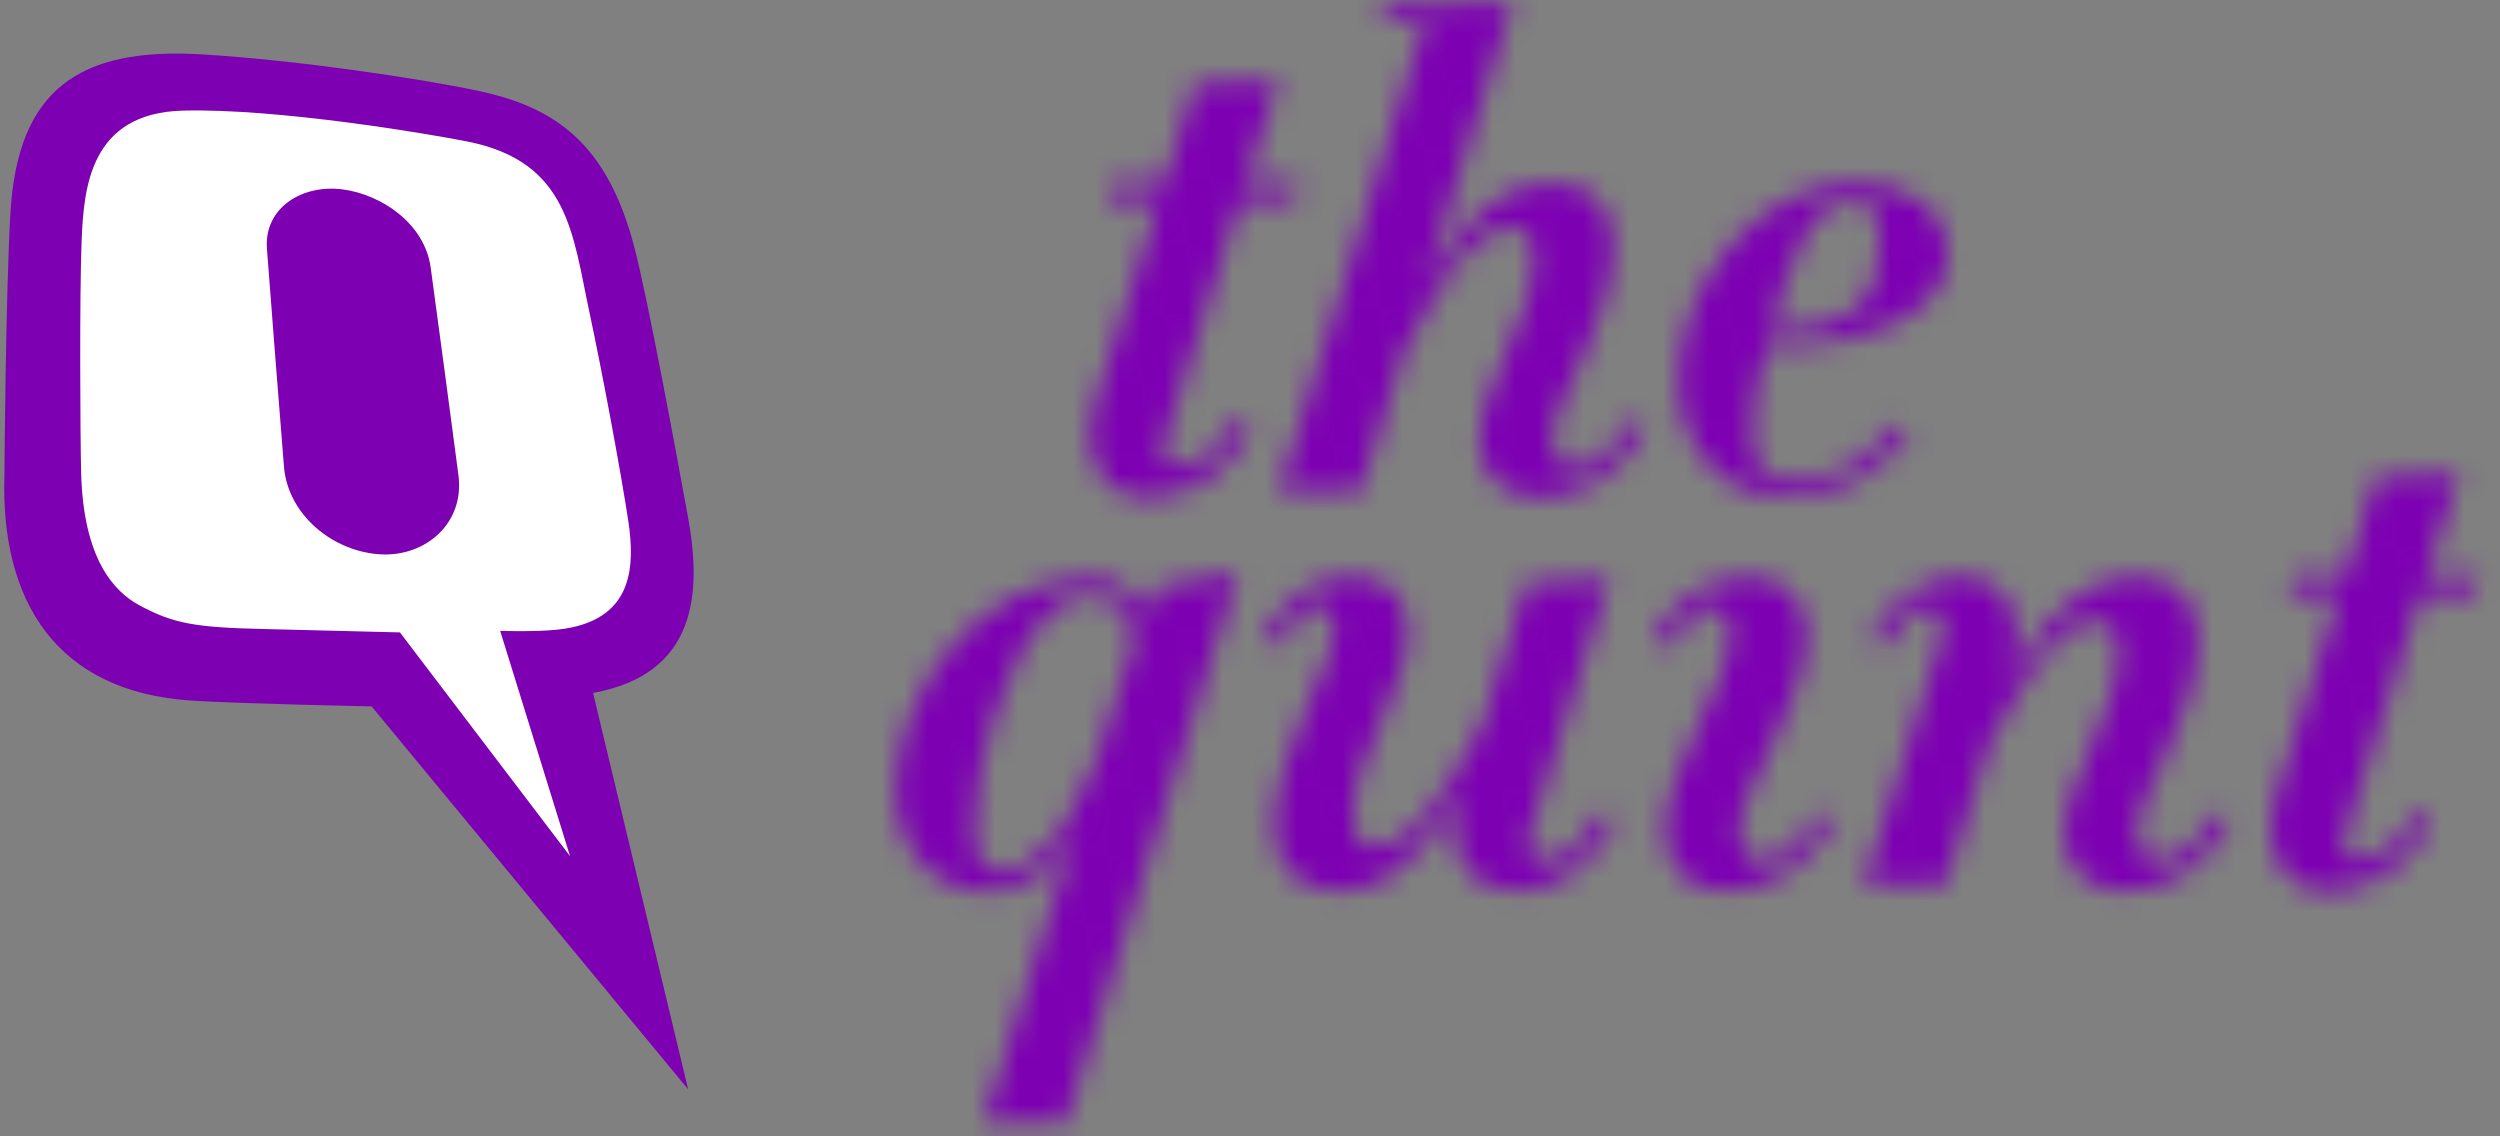 <?xml version="1.0" encoding="UTF-8" standalone="no"?>
<svg width="110px" height="50px" viewBox="0 0 110 50" version="1.1" xmlns="http://www.w3.org/2000/svg" xmlns:xlink="http://www.w3.org/1999/xlink">
    <rect x="0" y="0" width="110" height="50" fill="#808080" stroke="none"/>
    <!-- Generator: Sketch 39.1 (31720) - http://www.bohemiancoding.com/sketch -->
    <title>Group Copy 2</title>
    <desc>Created with Sketch.</desc>
    <defs>
        <path d="M9.139,5.507 L6.808,5.507 L3.452,16.198 C3.296,16.759 3.515,17.195 4.073,17.195 C5.037,17.195 5.752,16.665 6.591,15.169 L7.305,15.45 C6.28,17.538 4.664,18.567 2.738,18.567 C0.81,18.567 -0.277,16.79 0.5,14.234 L3.266,5.507 L1.028,5.507 C0.966,5.507 1.184,4.696 1.277,4.696 L3.515,4.696 L4.851,0.332 L8.487,0.207 L7.057,4.696 L9.388,4.696 C9.419,4.696 9.233,5.507 9.139,5.507 L9.139,5.507 Z" id="path-1"></path>
        <path d="M11.568,21.895 C9.891,21.895 8.927,20.741 8.927,19.463 C8.927,16.907 11.32,14.071 11.32,11.329 C11.32,10.58 11.134,10.019 10.388,10.019 C8.865,10.019 7.715,11.547 5.633,15.318 L3.675,21.614 L0.102,21.614 L6.493,1.049 C6.493,0.987 6.462,0.955 6.306,0.955 L4.597,0.987 C4.535,0.987 4.784,0.238 4.845,0.238 L10.284,0.114 L10.346,0.145 L6.503,12.544 C8.616,8.835 10.512,8.055 12.128,8.055 C13.806,8.055 14.8,9.022 14.8,10.829 C14.8,14.196 12.097,17.624 12.097,19.308 C12.097,20.025 12.377,20.523 13.06,20.523 C13.993,20.523 14.707,19.931 15.546,18.497 L16.229,18.778 C15.236,20.804 13.371,21.895 11.568,21.895 L11.568,21.895 Z" id="path-3"></path>
        <path d="M7.839,1 C5.912,1 5.136,3.462 4.235,6.61 L4.638,6.61 C8.554,6.61 9.02,4.74 9.02,2.589 C9.02,1.373 8.647,1 7.839,1 L7.839,1 Z M4.421,7.358 L4.079,7.358 C3.675,8.48 3.427,9.914 3.427,11.005 C3.427,12.532 3.83,13.312 5.136,13.312 C7.187,13.312 8.491,12.252 9.859,10.787 L10.294,11.317 C8.833,13.031 7.155,14.029 5.012,14.029 C2.214,14.029 0.194,11.909 0.194,8.854 C0.194,4.366 3.893,0.189 8.025,0.189 C10.636,0.189 12.034,1.561 12.034,3.275 C12.034,5.737 8.864,7.358 4.421,7.358 L4.421,7.358 Z" id="path-5"></path>
        <path d="M8.639,1.07 C8.111,1.07 7.582,1.319 7.178,1.63 C4.91,3.438 3.574,8.582 3.574,11.262 C3.574,12.82 3.978,13.225 4.879,13.225 C6.153,13.225 7.738,11.511 9.043,8.083 L10.597,3.189 C10.597,2.004 9.789,1.07 8.639,1.07 L8.639,1.07 Z M7.603,24.277 L3.998,24.277 L8.142,11.168 C7.459,13.007 5.873,14.129 4.226,14.129 C1.803,14.129 0.125,12.228 0.125,9.703 C0.125,5.278 3.76,0.321 8.825,0.321 C9.696,0.321 10.814,0.882 11.032,1.911 L11.747,0.695 L15.166,0.103 L7.603,24.277 L7.603,24.277 Z" id="path-7"></path>
        <path d="M11.679,11.698 C11.461,12.352 11.741,12.696 12.455,12.696 C13.419,12.696 13.978,12.166 14.787,10.701 L15.532,10.95 C14.413,13.132 12.798,14.098 11.151,14.098 C9.41,14.098 7.732,12.758 8.758,9.61 C6.644,13.288 4.997,14.098 3.35,14.098 C1.673,14.098 0.492,13.101 0.492,11.293 C0.492,7.958 3.133,4.218 3.133,2.566 C3.133,1.849 2.947,1.568 2.45,1.568 C1.921,1.568 1.299,2.192 0.771,3.251 L0.056,3.002 C0.833,1.256 2.232,0.259 3.879,0.259 C5.526,0.259 6.365,1.194 6.365,2.69 C6.365,5.246 3.94,8.052 3.94,10.826 C3.94,11.574 4.159,12.134 4.904,12.134 C6.396,12.134 7.545,10.607 9.628,6.836 L11.586,0.539 L15.221,0.353 L11.679,11.698 L11.679,11.698 Z" id="path-9"></path>
        <path d="M3.154,14.098 C1.445,14.098 0.512,12.976 0.512,11.449 C0.512,8.519 3.371,5.06 3.371,2.753 C3.371,1.849 3.029,1.63 2.501,1.63 C2.035,1.63 1.196,2.41 0.761,3.314 L0.015,3.064 C0.73,1.475 2.221,0.259 4.241,0.259 C5.827,0.259 6.728,1.475 6.728,2.753 C6.728,5.87 3.744,9.516 3.744,11.511 C3.744,12.228 3.993,12.727 4.677,12.727 C5.64,12.727 6.355,12.197 7.194,10.701 L7.877,10.981 C7.007,12.758 5.174,14.098 3.154,14.098 L3.154,14.098 Z" id="path-11"></path>
        <path d="M11.662,14.098 C9.984,14.098 9.02,12.945 9.02,11.667 C9.02,9.112 11.413,6.306 11.413,3.532 C11.413,2.783 11.227,2.223 10.481,2.223 C8.959,2.223 7.809,3.75 5.727,7.553 L3.769,13.818 L0.195,13.818 L3.582,3.095 C3.862,2.223 3.552,1.63 2.929,1.63 C2.277,1.63 1.78,2.036 1.189,3.314 L0.475,3.064 C1.189,1.475 2.65,0.259 4.452,0.259 C6.224,0.259 7.498,1.724 6.597,4.748 C8.71,1.038 10.606,0.259 12.221,0.259 C13.9,0.259 14.894,1.256 14.894,3.033 C14.894,6.4 12.19,9.828 12.19,11.511 C12.19,12.228 12.47,12.727 13.154,12.727 C14.086,12.727 14.801,12.134 15.64,10.701 L16.323,10.981 C15.329,13.007 13.464,14.098 11.662,14.098 L11.662,14.098 Z" id="path-13"></path>
        <path d="M8.914,5.576 L6.583,5.576 L3.227,16.268 C3.071,16.829 3.289,17.265 3.848,17.265 C4.812,17.265 5.526,16.735 6.365,15.239 L7.08,15.519 C6.055,17.608 4.438,18.637 2.513,18.637 C0.585,18.637 -0.502,16.86 0.274,14.305 L3.04,5.576 L0.803,5.576 C0.741,5.576 0.958,4.766 1.051,4.766 L3.289,4.766 L4.625,0.402 L8.261,0.277 L6.831,4.766 L9.162,4.766 C9.194,4.766 9.007,5.576 8.914,5.576 L8.914,5.576 Z" id="path-15"></path>
    </defs>
    <g id="Symbols" stroke="none" stroke-width="1" fill="none" fill-rule="evenodd">
        <g id="Header-Desktop" transform="translate(-19, -125)">
            <g id="Group-Copy-2" transform="translate(19, 125)">
                <g id="Quint-Logo-Symbol-C1" transform="translate(0, 2.357)">
                    <path d="M30.277,45.571 L16.35,28.724 C16.35,28.724 10.604,28.61 8.427,28.47 C2.482,28.087 0.016,24.09 0.195,18.547 C0.195,18.547 0.246,10.695 0.458,7.025 C0.77,1.61 3.45,-0.297 8.909,0.037 C13.096,0.292 18.419,1.088 21.028,1.637 C24.418,2.352 26.719,3.942 27.915,8.533 C28.504,10.795 29.738,17.466 30.278,20.428 C30.884,23.757 30.646,27.308 26.094,28.131 L30.277,45.571" id="Fill-1" fill="#7D00B3"></path>
                    <path d="M16.813,22.037 C14.676,21.952 12.667,20.304 12.495,18.179 C12.323,16.053 11.837,9.857 11.745,8.585 C11.614,6.773 13.309,5.741 15.085,5.977 C16.776,6.202 18.685,7.472 18.95,9.414 C19.246,11.579 19.897,16.446 20.172,18.554 C20.448,20.68 18.719,22.114 16.813,22.037 L16.813,22.037 Z M27.646,20.575 C27.32,18.408 26.493,13.989 25.937,11.393 C25.194,7.924 25.025,4.758 20.568,3.87 C18.914,3.54 12.232,2.405 8.053,2.51 C3.933,2.613 3.68,5.948 3.59,8.286 C3.497,10.692 3.53,16.852 3.57,18.443 C3.666,22.262 5.033,23.685 6.142,24.281 C7.637,25.084 8.592,25.251 11.583,25.319 C12.15,25.332 17.597,25.469 17.597,25.469 L25.082,35.313 L22.008,25.404 C23.864,25.439 24.696,25.375 25.386,25.195 C27.779,24.569 27.95,22.593 27.646,20.575 L27.646,20.575 Z" id="Fill-2" fill="#FFFFFF"></path>
                </g>
                <g id="Page-1" transform="translate(39.286, 0)">
                    <g id="Group-3" transform="translate(8.446, 3.328)">
                        <mask id="mask-2" fill="white">
                            <use xlink:href="#path-1"></use>
                        </mask>
                        <g id="Clip-2"></g>
                        <polygon id="Fill-1" fill="#7D00B3" mask="url(#mask-2)" points="-1.261 -1.306 10.899 -1.306 10.899 20.08 -1.261 20.08"></polygon>
                    </g>
                    <g id="Group-6" transform="translate(16.891, 0)">
                        <mask id="mask-4" fill="white">
                            <use xlink:href="#path-3"></use>
                        </mask>
                        <g id="Clip-5"></g>
                        <polygon id="Fill-4" fill="#7D00B3" mask="url(#mask-4)" points="-1.406 -1.399 17.738 -1.399 17.738 23.408 -1.406 23.408"></polygon>
                    </g>
                    <g id="Group-9" transform="translate(34.386, 7.866)">
                        <mask id="mask-6" fill="white">
                            <use xlink:href="#path-5"></use>
                        </mask>
                        <g id="Clip-8"></g>
                        <polygon id="Fill-7" fill="#7D00B3" mask="url(#mask-6)" points="-1.314 -1.324 13.542 -1.324 13.542 15.542 -1.314 15.542"></polygon>
                    </g>
                    <g id="Group-12" transform="translate(0, 25.112)">
                        <mask id="mask-8" fill="white">
                            <use xlink:href="#path-7"></use>
                        </mask>
                        <g id="Clip-11"></g>
                        <polygon id="Fill-10" fill="#7D00B3" mask="url(#mask-8)" points="-1.383 -1.41 16.674 -1.41 16.674 25.79 -1.383 25.79"></polygon>
                    </g>
                    <g id="Group-15" transform="translate(16.288, 25.112)">
                        <mask id="mask-10" fill="white">
                            <use xlink:href="#path-9"></use>
                        </mask>
                        <g id="Clip-14"></g>
                        <polygon id="Fill-13" fill="#7D00B3" mask="url(#mask-10)" points="-1.452 -1.254 17.04 -1.254 17.04 15.611 -1.452 15.611"></polygon>
                    </g>
                    <g id="Group-18" transform="translate(33.481, 25.112)">
                        <mask id="mask-12" fill="white">
                            <use xlink:href="#path-11"></use>
                        </mask>
                        <g id="Clip-17"></g>
                        <polygon id="Fill-16" fill="#7D00B3" mask="url(#mask-12)" points="-1.493 -1.254 9.385 -1.254 9.385 15.611 -1.493 15.611"></polygon>
                    </g>
                    <g id="Group-21" transform="translate(42.53, 25.112)">
                        <mask id="mask-14" fill="white">
                            <use xlink:href="#path-13"></use>
                        </mask>
                        <g id="Clip-20"></g>
                        <polygon id="Fill-19" fill="#7D00B3" mask="url(#mask-14)" points="-1.313 -1.254 17.831 -1.254 17.831 15.611 -1.313 15.611"></polygon>
                    </g>
                    <g id="Group-24" transform="translate(60.627, 20.574)">
                        <mask id="mask-16" fill="white">
                            <use xlink:href="#path-15"></use>
                        </mask>
                        <g id="Clip-23"></g>
                        <polygon id="Fill-22" fill="#7D00B3" mask="url(#mask-16)" points="-1.487 -1.236 10.674 -1.236 10.674 20.149 -1.487 20.149"></polygon>
                    </g>
                </g>
            </g>
        </g>
    </g>
</svg>